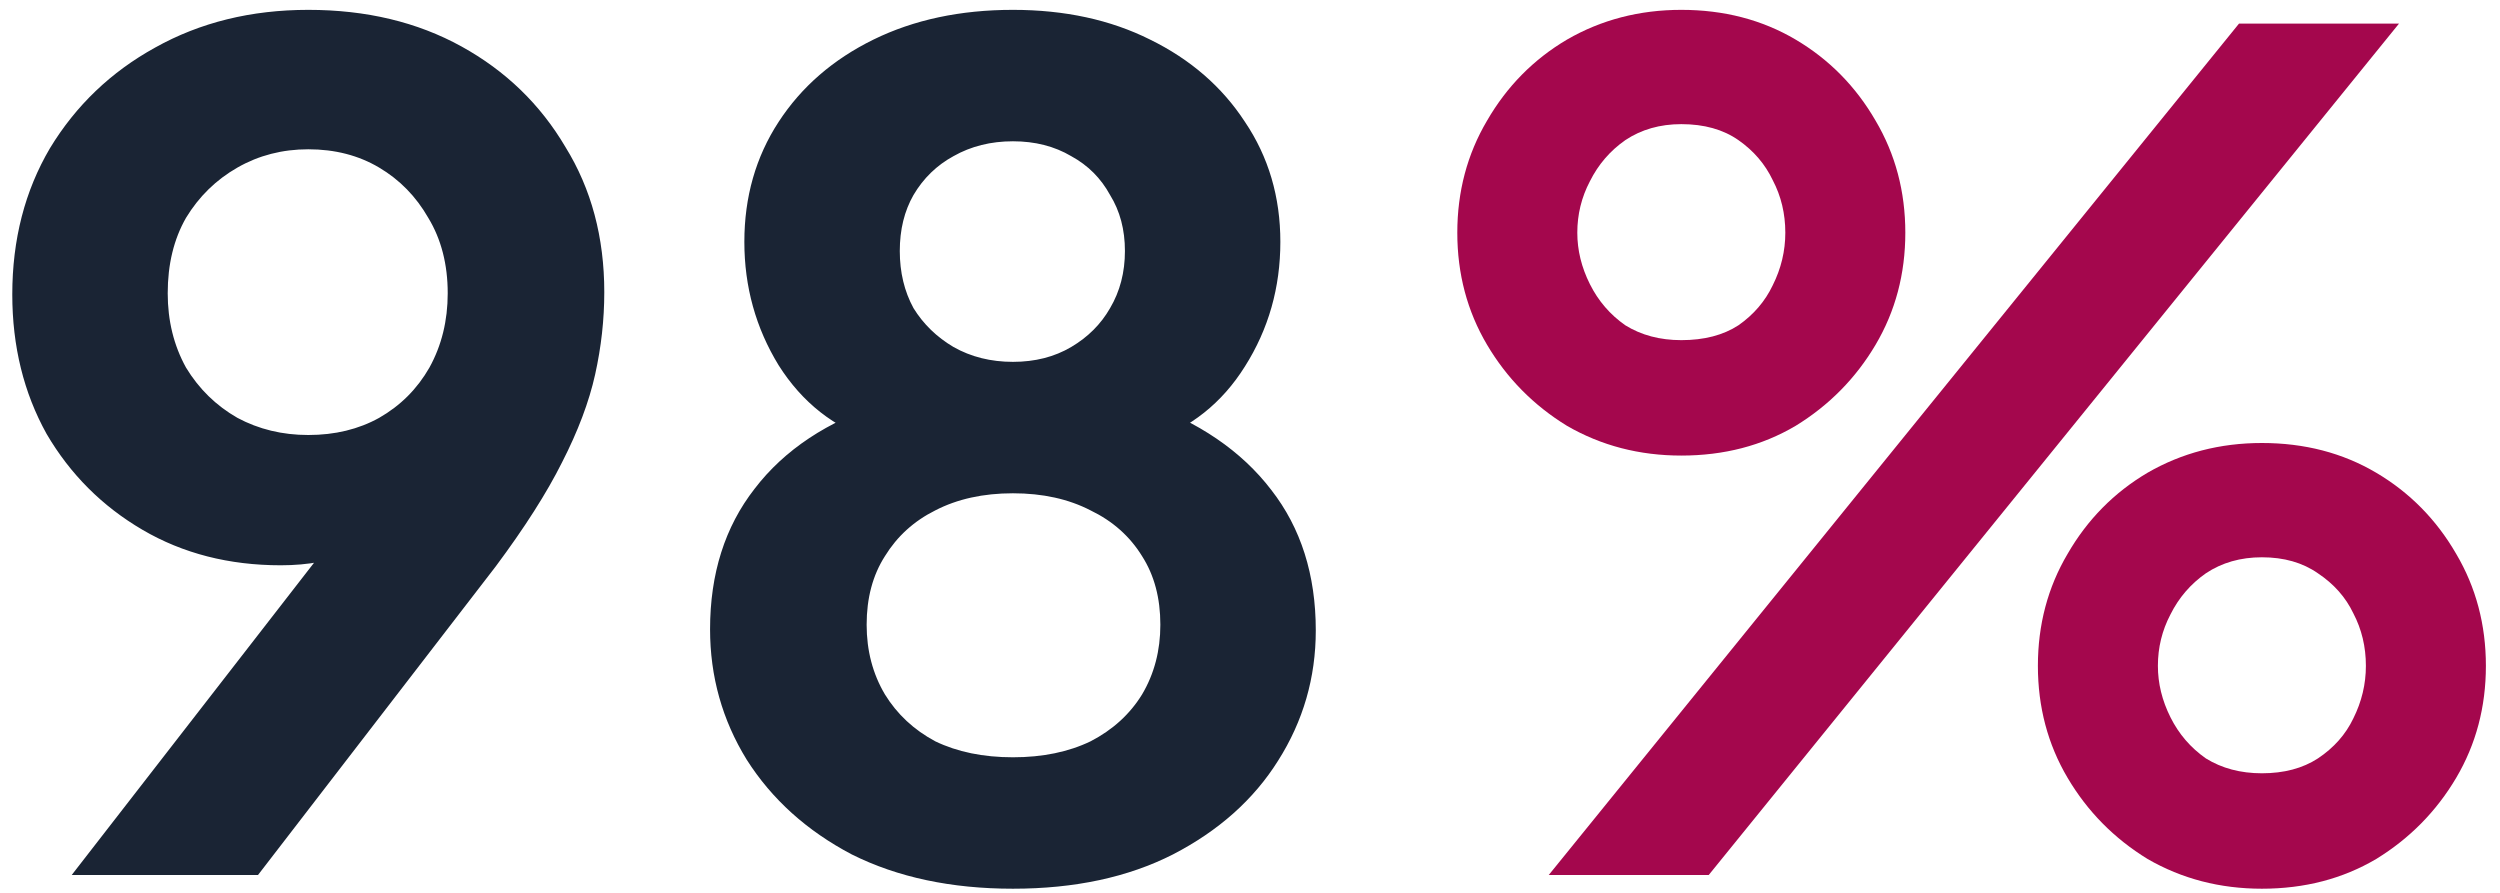 <svg width="140" height="50" viewBox="0 0 140 50" fill="none" xmlns="http://www.w3.org/2000/svg">
<path d="M4.016 49L20.208 28.136L21.68 29.672C21.04 30.141 20.421 30.525 19.824 30.824C19.227 31.123 18.587 31.336 17.904 31.464C17.221 31.592 16.496 31.656 15.728 31.656C12.827 31.656 10.245 30.995 7.984 29.672C5.723 28.349 3.931 26.557 2.608 24.296C1.328 21.992 0.688 19.389 0.688 16.488C0.688 13.416 1.392 10.685 2.8 8.296C4.251 5.907 6.213 4.029 8.688 2.664C11.205 1.256 14.064 0.552 17.264 0.552C20.507 0.552 23.365 1.235 25.84 2.6C28.315 3.965 30.256 5.843 31.664 8.232C33.115 10.579 33.84 13.288 33.84 16.36C33.84 17.896 33.669 19.432 33.328 20.968C32.987 22.504 32.368 24.147 31.472 25.896C30.619 27.603 29.381 29.544 27.76 31.72L14.448 49H4.016ZM17.264 24.36C18.757 24.36 20.08 24.04 21.232 23.4C22.427 22.717 23.365 21.779 24.048 20.584C24.731 19.347 25.072 17.96 25.072 16.424C25.072 14.803 24.709 13.395 23.984 12.2C23.301 11.005 22.384 10.067 21.232 9.384C20.08 8.701 18.757 8.36 17.264 8.36C15.813 8.36 14.491 8.701 13.296 9.384C12.101 10.067 11.141 11.005 10.416 12.2C9.733 13.395 9.392 14.803 9.392 16.424C9.392 17.96 9.733 19.347 10.416 20.584C11.141 21.779 12.101 22.717 13.296 23.4C14.491 24.04 15.813 24.36 17.264 24.36ZM56.724 49.768C53.268 49.768 50.26 49.128 47.7 47.848C45.183 46.525 43.22 44.755 41.812 42.536C40.447 40.317 39.764 37.885 39.764 35.24C39.764 32.125 40.596 29.501 42.26 27.368C43.924 25.192 46.335 23.592 49.492 22.568L48.98 24.68C46.719 23.955 44.927 22.547 43.604 20.456C42.324 18.365 41.684 16.061 41.684 13.544C41.684 11.027 42.324 8.787 43.604 6.824C44.884 4.861 46.655 3.325 48.916 2.216C51.177 1.107 53.78 0.552 56.724 0.552C59.625 0.552 62.185 1.107 64.404 2.216C66.665 3.325 68.436 4.861 69.716 6.824C71.039 8.787 71.7 11.027 71.7 13.544C71.7 16.104 71.039 18.429 69.716 20.52C68.436 22.568 66.665 23.976 64.404 24.744L63.956 22.504C67.113 23.613 69.524 25.256 71.188 27.432C72.852 29.565 73.684 32.189 73.684 35.304C73.684 37.949 72.98 40.381 71.572 42.6C70.207 44.776 68.244 46.525 65.684 47.848C63.167 49.128 60.18 49.768 56.724 49.768ZM56.724 42.408C58.388 42.408 59.839 42.109 61.076 41.512C62.313 40.872 63.273 39.997 63.956 38.888C64.639 37.736 64.98 36.435 64.98 34.984C64.98 33.491 64.639 32.211 63.956 31.144C63.273 30.035 62.313 29.181 61.076 28.584C59.839 27.944 58.388 27.624 56.724 27.624C55.06 27.624 53.609 27.944 52.372 28.584C51.177 29.181 50.239 30.035 49.556 31.144C48.873 32.211 48.532 33.491 48.532 34.984C48.532 36.435 48.873 37.736 49.556 38.888C50.239 39.997 51.177 40.872 52.372 41.512C53.609 42.109 55.06 42.408 56.724 42.408ZM56.724 20.264C57.961 20.264 59.049 19.987 59.988 19.432C60.927 18.877 61.652 18.152 62.164 17.256C62.719 16.317 62.996 15.251 62.996 14.056C62.996 12.861 62.719 11.816 62.164 10.92C61.652 9.981 60.927 9.256 59.988 8.744C59.049 8.189 57.961 7.912 56.724 7.912C55.487 7.912 54.377 8.189 53.396 8.744C52.457 9.256 51.711 9.981 51.156 10.92C50.644 11.816 50.388 12.861 50.388 14.056C50.388 15.251 50.644 16.317 51.156 17.256C51.711 18.152 52.457 18.877 53.396 19.432C54.377 19.987 55.487 20.264 56.724 20.264Z" fill="#1A2434"/>
<path d="M86.73 49L125.386 1.32H134.346L95.689 49H86.73ZM94.153 25.512C91.807 25.512 89.674 24.957 87.754 23.848C85.876 22.696 84.383 21.181 83.273 19.304C82.164 17.427 81.609 15.336 81.609 13.032C81.609 10.728 82.164 8.637 83.273 6.76C84.383 4.84 85.876 3.325 87.754 2.216C89.674 1.107 91.807 0.552 94.153 0.552C96.543 0.552 98.676 1.107 100.554 2.216C102.431 3.325 103.924 4.84 105.034 6.76C106.143 8.637 106.698 10.728 106.698 13.032C106.698 15.336 106.143 17.427 105.034 19.304C103.924 21.181 102.431 22.696 100.554 23.848C98.676 24.957 96.543 25.512 94.153 25.512ZM94.153 19.048C95.433 19.048 96.5 18.771 97.353 18.216C98.207 17.619 98.847 16.872 99.273 15.976C99.743 15.037 99.978 14.056 99.978 13.032C99.978 11.965 99.743 10.984 99.273 10.088C98.847 9.192 98.207 8.445 97.353 7.848C96.5 7.251 95.433 6.952 94.153 6.952C92.959 6.952 91.913 7.251 91.017 7.848C90.164 8.445 89.503 9.213 89.034 10.152C88.564 11.048 88.329 12.008 88.329 13.032C88.329 14.013 88.564 14.973 89.034 15.912C89.503 16.851 90.164 17.619 91.017 18.216C91.913 18.771 92.959 19.048 94.153 19.048ZM126.666 49.768C124.319 49.768 122.186 49.213 120.266 48.104C118.388 46.952 116.895 45.437 115.786 43.56C114.676 41.683 114.122 39.592 114.122 37.288C114.122 34.984 114.676 32.893 115.786 31.016C116.895 29.096 118.388 27.581 120.266 26.472C122.186 25.363 124.319 24.808 126.666 24.808C129.055 24.808 131.188 25.363 133.066 26.472C134.943 27.581 136.436 29.096 137.546 31.016C138.655 32.893 139.21 34.984 139.21 37.288C139.21 39.592 138.655 41.683 137.546 43.56C136.436 45.437 134.943 46.952 133.066 48.104C131.188 49.213 129.055 49.768 126.666 49.768ZM126.666 43.304C127.903 43.304 128.948 43.027 129.802 42.472C130.698 41.875 131.359 41.128 131.786 40.232C132.255 39.293 132.49 38.312 132.49 37.288C132.49 36.221 132.255 35.24 131.786 34.344C131.359 33.448 130.698 32.701 129.802 32.104C128.948 31.507 127.903 31.208 126.666 31.208C125.471 31.208 124.426 31.507 123.53 32.104C122.676 32.701 122.015 33.469 121.546 34.408C121.076 35.304 120.842 36.264 120.842 37.288C120.842 38.269 121.076 39.229 121.546 40.168C122.015 41.107 122.676 41.875 123.53 42.472C124.426 43.027 125.471 43.304 126.666 43.304Z" fill="#A4074D"/>
</svg>
